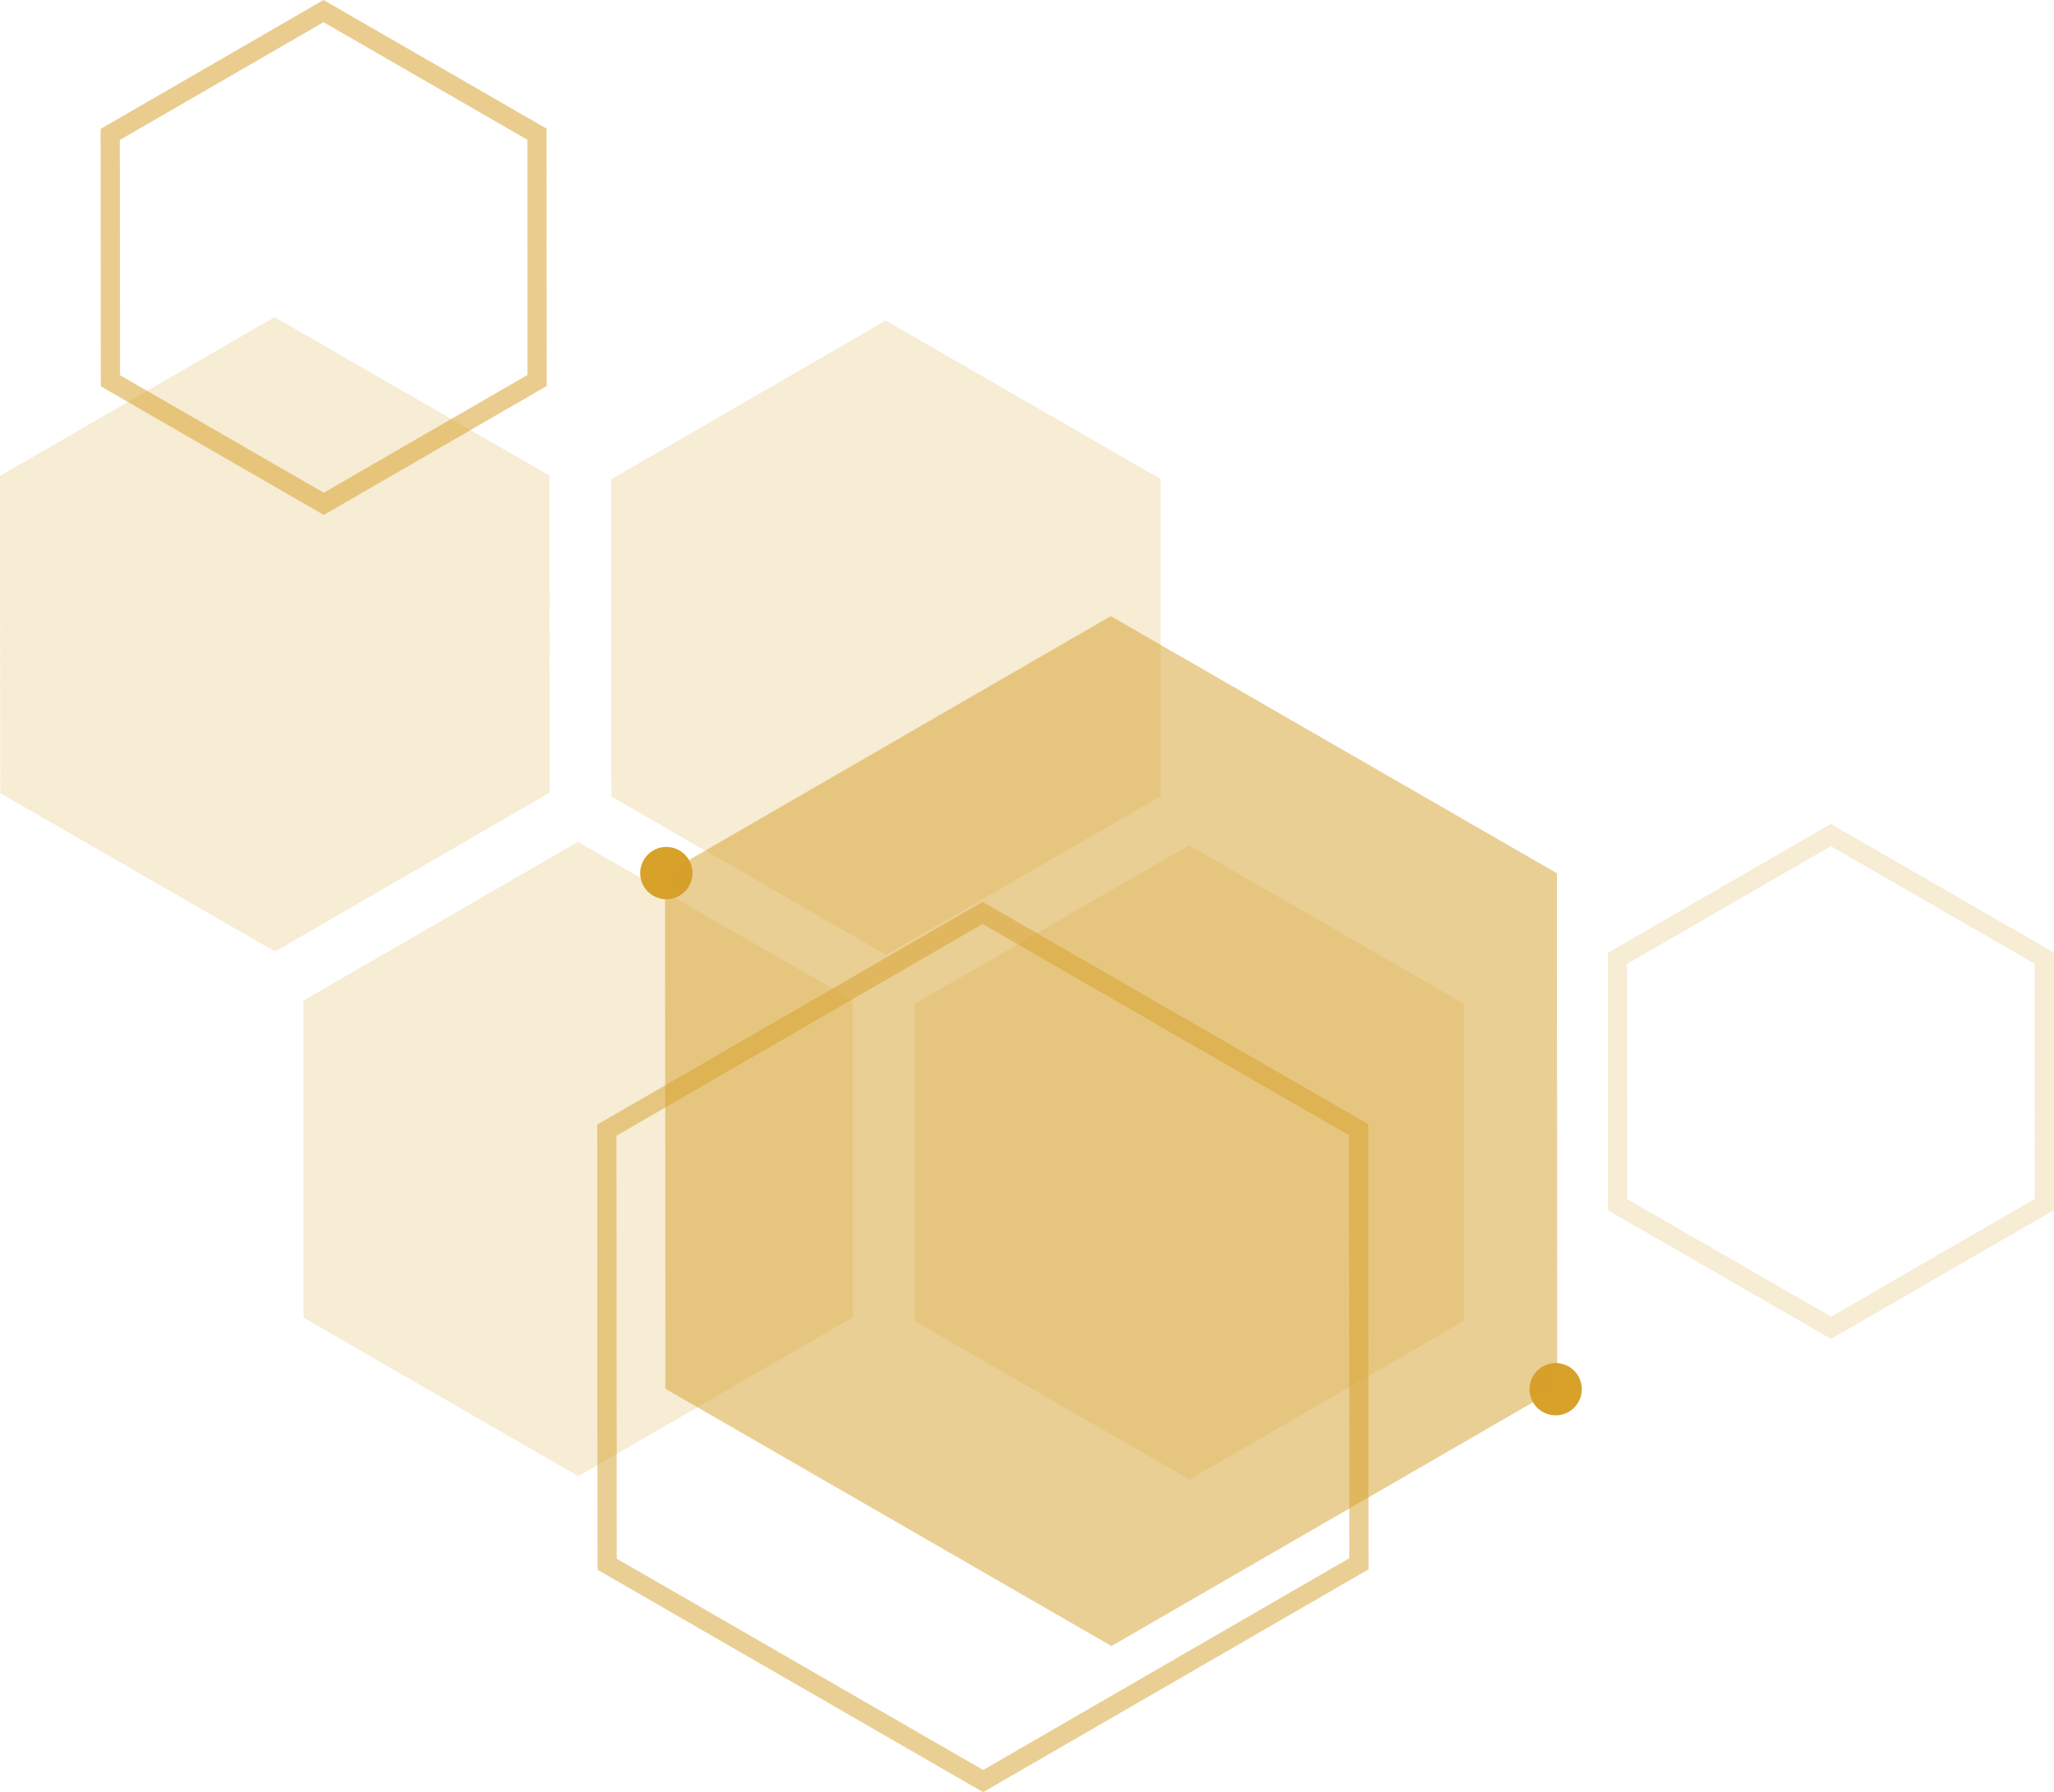 <?xml version="1.0" encoding="UTF-8" standalone="no"?>
<svg
   version="1.1"
   viewBox="0 0 320.523 279.65"
   id="svg122"
   sodipodi:docname="tiger_hc_br.svg"
   inkscape:version="1.4 (e7c3feb1, 2024-10-09)"
   width="320.523"
   height="279.65"
   xmlns:inkscape="http://www.inkscape.org/namespaces/inkscape"
   xmlns:sodipodi="http://sodipodi.sourceforge.net/DTD/sodipodi-0.dtd"
   xmlns:xlink="http://www.w3.org/1999/xlink"
   xmlns="http://www.w3.org/2000/svg"
   xmlns:svg="http://www.w3.org/2000/svg">
  <sodipodi:namedview
     id="namedview122"
     pagecolor="#ffffff"
     bordercolor="#666666"
     borderopacity="1.0"
     inkscape:showpageshadow="2"
     inkscape:pageopacity="0.0"
     inkscape:pagecheckerboard="0"
     inkscape:deskcolor="#d1d1d1"
     inkscape:zoom="1.1148117"
     inkscape:cx="141.72797"
     inkscape:cy="113.47208"
     inkscape:window-width="1296"
     inkscape:window-height="622"
     inkscape:window-x="0"
     inkscape:window-y="25"
     inkscape:window-maximized="0"
     inkscape:current-layer="svg122" />
  <!-- Generator: Adobe Illustrator 29.0.0, SVG Export Plug-In . SVG Version: 2.1.0 Build 186)  -->
  <defs
     id="defs3">
    <style
       id="style1">
      .st0 {
        mask: url(#mask);
      }

      .st1, .st2, .st3, .st4, .st5, .st6, .st7, .st8, .st9, .st10, .st11 {
        mix-blend-mode: overlay;
      }

      .st1, .st2, .st5, .st12 {
        fill: #d7a12a;
      }

      .st1, .st13, .st6 {
        opacity: .2;
      }

      .st2, .st9, .st11 {
        opacity: .5;
      }

      .st3 {
        opacity: .7;
      }

      .st3, .st4, .st14, .st13, .st15, .st16 {
        fill: #fff;
      }

      .st17 {
        fill: url(#radial-gradient);
      }

      .st14 {
        opacity: .1;
      }

      .st15 {
        opacity: .3;
      }

      .st18 {
        isolation: isolate;
      }

      .st19 {
        mask: url(#mask-1);
      }

      .st6, .st8, .st9 {
        stroke-width: 3px;
      }

      .st6, .st8, .st9, .st10, .st11 {
        fill: none;
        stroke: #d7a12a;
        stroke-miterlimit: 10;
      }

      .st7 {
        fill: #d79f5c;
      }

      .st8 {
        opacity: .53;
      }

      .st20 {
        fill: url(#radial-gradient1);
      }
    </style>
    <radialGradient
       id="radial-gradient"
       cx="963.87"
       cy="-364.69"
       fx="963.87"
       fy="-364.69"
       r="105.23"
       gradientUnits="userSpaceOnUse">
      <stop
         offset="0"
         stop-color="#fff"
         id="stop1" />
      <stop
         offset="1"
         stop-color="#000"
         id="stop2" />
    </radialGradient>
    <mask
       id="mask"
       x="858.64"
       y="-469.92"
       width="210.46"
       height="210.46"
       maskUnits="userSpaceOnUse">
      <circle
         class="st17"
         cx="963.87"
         cy="-364.69"
         r="105.23"
         id="circle2" />
    </mask>
    <radialGradient
       id="radial-gradient1"
       cx="1377.95"
       cy="-282.9"
       fx="1377.95"
       fy="-282.9"
       r="91.92"
       gradientTransform="rotate(62.5,1377.863,-282.935)"
       xlink:href="#radial-gradient" />
    <mask
       id="mask-1"
       x="1286.03"
       y="-374.83"
       width="183.84"
       height="183.84"
       maskUnits="userSpaceOnUse">
      <circle
         class="st20"
         cx="1377.95"
         cy="-282.9"
         r="91.92"
         transform="rotate(-62.5,1377.877,-282.844)"
         id="circle3" />
    </mask>
  </defs>
  <g
     class="st18"
     id="g122"
     transform="rotate(59.965,178.485,116.328)">
    <g
       id="Layer_4">
      <g
         id="g111"
         transform="matrix(-1,0,0,1,326.04,0)">
        <g
           id="g108">
          <circle
             class="st12"
             cx="167.61"
             cy="190.79"
             r="4.08"
             id="circle103" />
          <path
             class="st12"
             d="m 32.51,110.96 c 0,2.26 -1.83,4.08 -4.08,4.08 -2.25,0 -4.08,-1.83 -4.08,-4.08 0,-2.25 1.83,-4.08 4.08,-4.08 2.25,0 4.08,1.83 4.08,4.08 z"
             id="path103" />
          <polygon
             class="st1"
             points="230.44,175.54 273.31,200.29 273.31,249.79 230.44,274.53 187.59,249.79 187.59,200.29 "
             id="polygon104" />
          <polygon
             class="st1"
             points="182.25,93.25 225.11,118 225.11,167.49 182.25,192.24 139.39,167.49 139.39,118 "
             id="polygon105" />
          <polygon
             class="st1"
             points="135.88,175.54 178.73,200.29 178.73,249.79 135.88,274.53 93.02,249.79 93.02,200.29 "
             id="polygon106" />
          <polygon
             class="st1"
             points="87.68,93.25 130.55,118 130.55,167.49 87.68,192.24 44.82,167.49 44.82,118 "
             id="polygon107" />
          <polygon
             class="st2"
             points="98.02,70.49 167.61,110.68 167.61,191.03 98.02,231.2 28.43,191.03 28.43,110.68 "
             id="polygon108" />
        </g>
        <polygon
           class="st6"
           points="48.5,11.29 81.8,30.51 81.8,68.96 48.5,88.18 15.21,68.96 15.21,30.51 "
           id="polygon109" />
        <polygon
           class="st8"
           points="277.53,150.56 310.83,169.78 310.83,208.23 277.53,227.44 244.25,208.23 244.25,169.78 "
           id="polygon110" />
        <polygon
           class="st9"
           points="78.87,117.31 137.53,151.18 137.53,218.91 78.87,252.77 20.21,218.91 20.21,151.18 "
           id="polygon111" />
      </g>
    </g>
  </g>
</svg>
